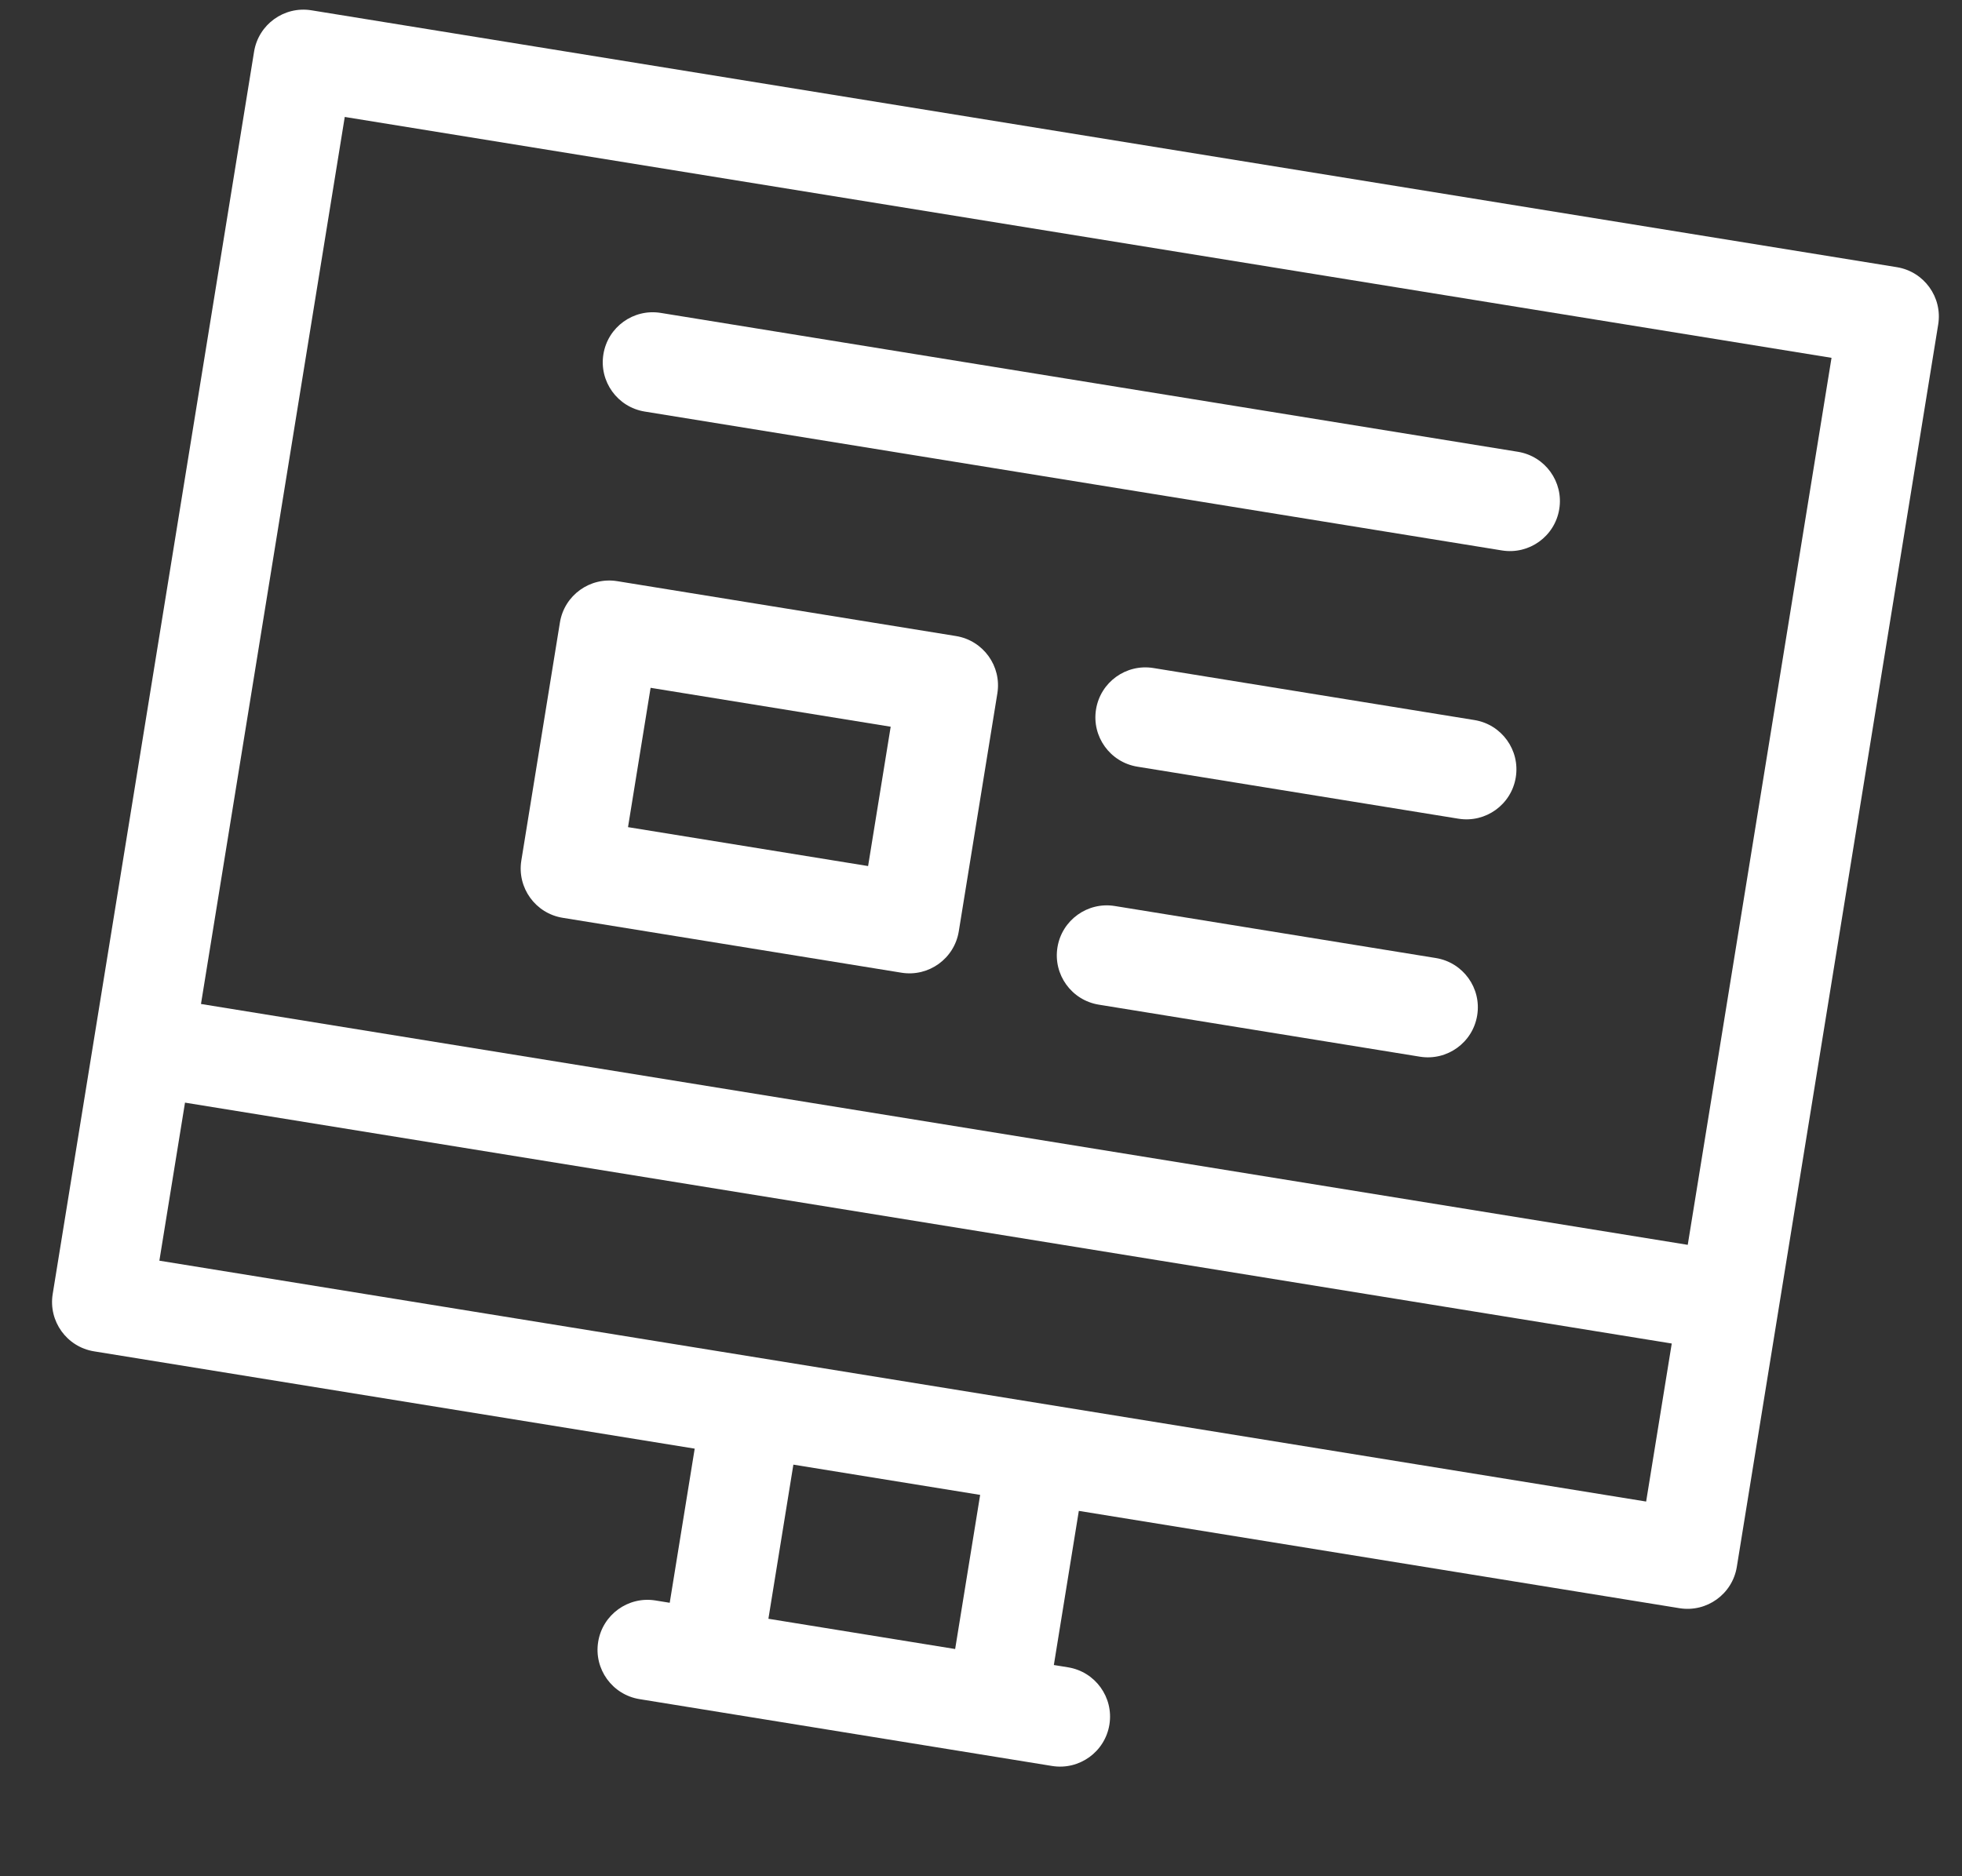 <svg width="92" height="88" viewBox="0 0 92 88" fill="none" xmlns="http://www.w3.org/2000/svg">
<rect x="0" y="0" width="92" height="88" fill="#333333" stroke="none"/>
<path d="M88.945 12.531L14.603 0.483C13.325 0.276 12.121 1.144 11.914 2.422L2.471 60.692C2.264 61.97 3.132 63.174 4.41 63.381L32.575 67.945L31.404 75.174L30.737 75.066C29.46 74.859 28.256 75.727 28.049 77.005C27.842 78.282 28.71 79.486 29.988 79.693L49.332 82.828C50.61 83.035 51.814 82.167 52.021 80.889C52.228 79.612 51.36 78.408 50.082 78.201L49.416 78.093L50.587 70.864L78.752 75.428C80.03 75.635 81.234 74.767 81.441 73.49L90.884 15.219C91.091 13.942 90.223 12.738 88.945 12.531ZM16.166 5.485L85.882 16.783L79.14 58.386L9.424 47.089L16.166 5.485ZM44.789 77.343L36.031 75.924L37.202 68.695L45.96 70.114L44.788 77.343L44.789 77.343ZM77.189 70.426L7.473 59.129L8.675 51.716L78.39 63.014L77.189 70.426Z" fill="white"/>
<path d="M71.177 21.19L30.982 14.676C29.704 14.469 28.501 15.337 28.294 16.615C28.087 17.892 28.954 19.096 30.232 19.303L70.427 25.817C71.705 26.024 72.908 25.156 73.115 23.878C73.323 22.601 72.455 21.397 71.177 21.19Z" fill="white"/>
<path d="M67.329 44.934L52.274 42.494C50.996 42.287 49.792 43.155 49.585 44.433C49.378 45.71 50.246 46.914 51.524 47.121L66.579 49.561C67.857 49.768 69.061 48.9 69.267 47.622C69.475 46.345 68.607 45.141 67.329 44.934Z" fill="white"/>
<path d="M69.138 33.772L54.083 31.332C52.805 31.125 51.601 31.993 51.394 33.271C51.187 34.548 52.055 35.752 53.333 35.959L68.388 38.399C69.666 38.606 70.869 37.738 71.076 36.46C71.283 35.182 70.416 33.979 69.138 33.772Z" fill="white"/>
<path d="M44.828 29.832L28.943 27.258C27.665 27.051 26.462 27.919 26.255 29.197L24.446 40.359C24.239 41.637 25.107 42.84 26.384 43.047L42.27 45.622C43.547 45.829 44.751 44.961 44.958 43.683L46.767 32.521C46.974 31.243 46.106 30.04 44.828 29.832ZM40.706 40.62L29.448 38.795L30.507 32.26L41.765 34.085L40.706 40.62Z" fill="white"/>
</svg>
